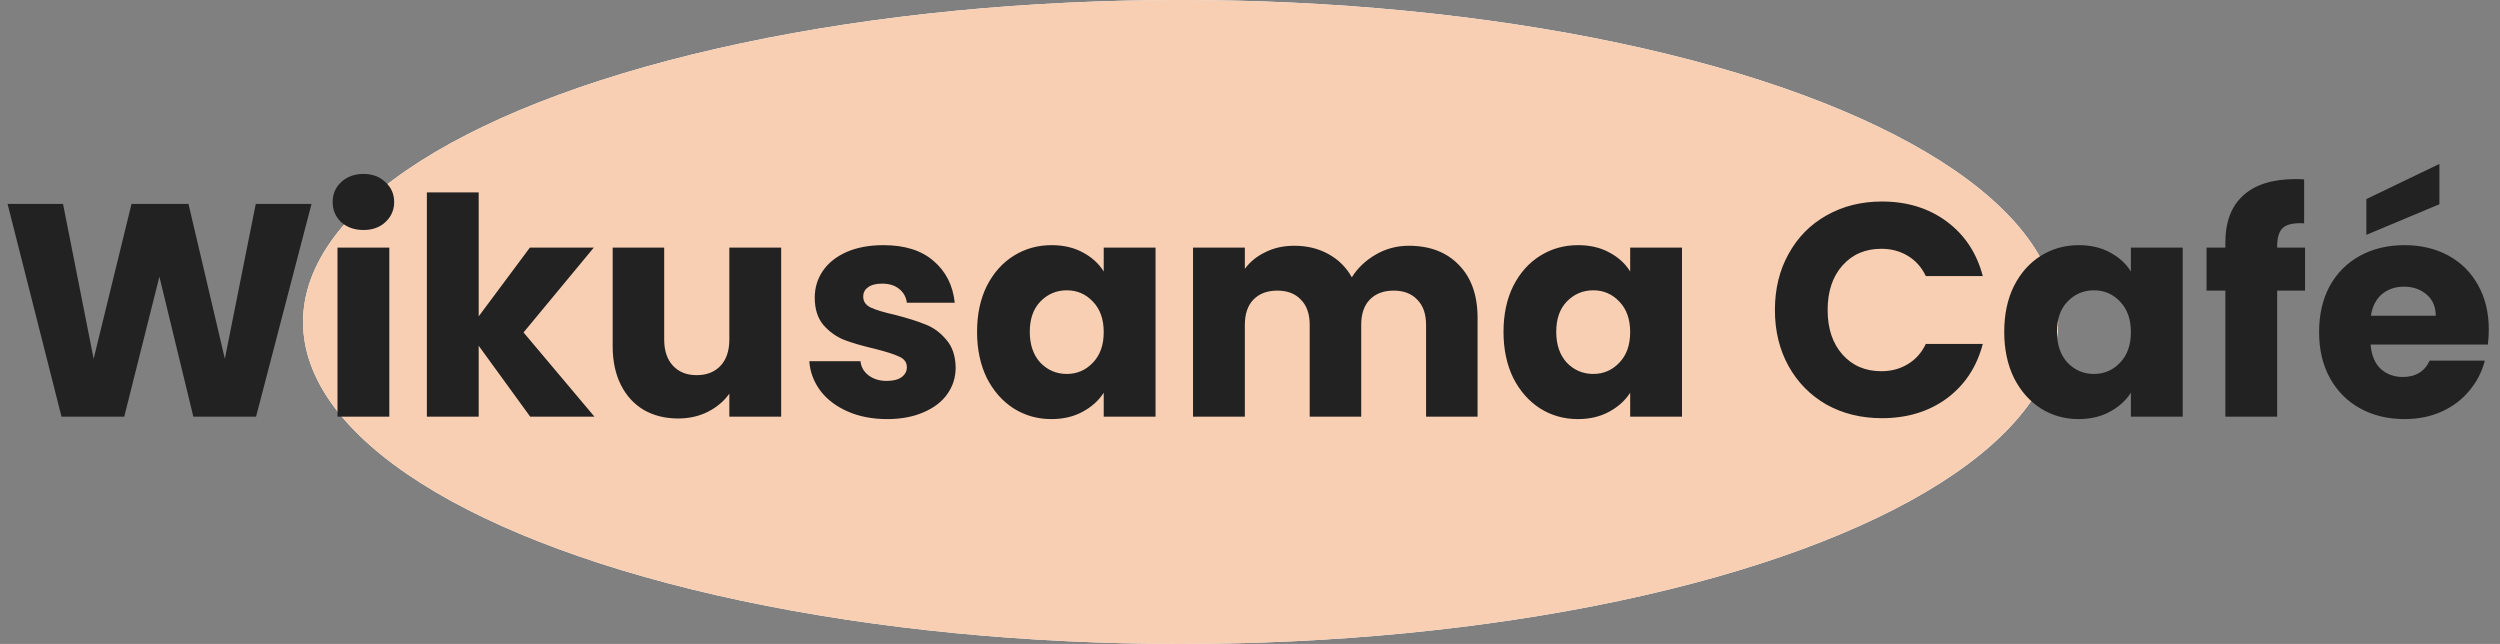 <svg width="198" height="51" viewBox="0 0 198 51" fill="none" xmlns="http://www.w3.org/2000/svg">
<rect x="0" y="0" width="198" height="51" fill="#808080" stroke="none"/>
<ellipse cx="93.5" cy="25.5" rx="69.5" ry="25.5" fill="white"/>
<ellipse cx="93.5" cy="25.5" rx="69.5" ry="25.5" fill="#F8CFB3"/>
<path d="M24.672 16.152L20.28 33H15.312L12.624 21.912L9.84 33H4.872L0.6 16.152H4.992L7.416 28.416L10.416 16.152H14.928L17.808 28.416L20.256 16.152H24.672ZM28.794 18.216C28.074 18.216 27.482 18.008 27.018 17.592C26.57 17.16 26.346 16.632 26.346 16.008C26.346 15.368 26.57 14.84 27.018 14.424C27.482 13.992 28.074 13.776 28.794 13.776C29.498 13.776 30.074 13.992 30.522 14.424C30.986 14.84 31.218 15.368 31.218 16.008C31.218 16.632 30.986 17.16 30.522 17.592C30.074 18.008 29.498 18.216 28.794 18.216ZM30.834 19.608V33H26.73V19.608H30.834ZM41.992 33L37.912 27.384V33H33.808V15.24H37.912V25.056L41.968 19.608H47.032L41.464 26.328L47.08 33H41.992ZM61.868 19.608V33H57.764V31.176C57.348 31.768 56.78 32.248 56.06 32.616C55.356 32.968 54.572 33.144 53.708 33.144C52.684 33.144 51.78 32.92 50.996 32.472C50.212 32.008 49.604 31.344 49.172 30.48C48.74 29.616 48.524 28.6 48.524 27.432V19.608H52.604V26.88C52.604 27.776 52.836 28.472 53.3 28.968C53.764 29.464 54.388 29.712 55.172 29.712C55.972 29.712 56.604 29.464 57.068 28.968C57.532 28.472 57.764 27.776 57.764 26.88V19.608H61.868ZM70.264 33.192C69.096 33.192 68.056 32.992 67.144 32.592C66.232 32.192 65.512 31.648 64.984 30.96C64.456 30.256 64.16 29.472 64.096 28.608H68.152C68.2 29.072 68.416 29.448 68.8 29.736C69.184 30.024 69.656 30.168 70.216 30.168C70.728 30.168 71.12 30.072 71.392 29.88C71.68 29.672 71.824 29.408 71.824 29.088C71.824 28.704 71.624 28.424 71.224 28.248C70.824 28.056 70.176 27.848 69.28 27.624C68.32 27.4 67.52 27.168 66.88 26.928C66.24 26.672 65.688 26.28 65.224 25.752C64.76 25.208 64.528 24.48 64.528 23.568C64.528 22.8 64.736 22.104 65.152 21.48C65.584 20.84 66.208 20.336 67.024 19.968C67.856 19.6 68.84 19.416 69.976 19.416C71.656 19.416 72.976 19.832 73.936 20.664C74.912 21.496 75.472 22.6 75.616 23.976H71.824C71.76 23.512 71.552 23.144 71.2 22.872C70.864 22.6 70.416 22.464 69.856 22.464C69.376 22.464 69.008 22.56 68.752 22.752C68.496 22.928 68.368 23.176 68.368 23.496C68.368 23.88 68.568 24.168 68.968 24.36C69.384 24.552 70.024 24.744 70.888 24.936C71.88 25.192 72.688 25.448 73.312 25.704C73.936 25.944 74.48 26.344 74.944 26.904C75.424 27.448 75.672 28.184 75.688 29.112C75.688 29.896 75.464 30.6 75.016 31.224C74.584 31.832 73.952 32.312 73.12 32.664C72.304 33.016 71.352 33.192 70.264 33.192ZM77.383 26.28C77.383 24.904 77.639 23.696 78.151 22.656C78.679 21.616 79.391 20.816 80.287 20.256C81.183 19.696 82.183 19.416 83.287 19.416C84.231 19.416 85.055 19.608 85.759 19.992C86.479 20.376 87.031 20.88 87.415 21.504V19.608H91.519V33H87.415V31.104C87.015 31.728 86.455 32.232 85.735 32.616C85.031 33 84.207 33.192 83.263 33.192C82.175 33.192 81.183 32.912 80.287 32.352C79.391 31.776 78.679 30.968 78.151 29.928C77.639 28.872 77.383 27.656 77.383 26.28ZM87.415 26.304C87.415 25.28 87.127 24.472 86.551 23.88C85.991 23.288 85.303 22.992 84.487 22.992C83.671 22.992 82.975 23.288 82.399 23.88C81.839 24.456 81.559 25.256 81.559 26.28C81.559 27.304 81.839 28.12 82.399 28.728C82.975 29.32 83.671 29.616 84.487 29.616C85.303 29.616 85.991 29.32 86.551 28.728C87.127 28.136 87.415 27.328 87.415 26.304ZM111.576 19.464C113.24 19.464 114.56 19.968 115.536 20.976C116.528 21.984 117.024 23.384 117.024 25.176V33H112.944V25.728C112.944 24.864 112.712 24.2 112.248 23.736C111.8 23.256 111.176 23.016 110.376 23.016C109.576 23.016 108.944 23.256 108.48 23.736C108.032 24.2 107.808 24.864 107.808 25.728V33H103.728V25.728C103.728 24.864 103.496 24.2 103.032 23.736C102.584 23.256 101.96 23.016 101.16 23.016C100.36 23.016 99.728 23.256 99.264 23.736C98.816 24.2 98.592 24.864 98.592 25.728V33H94.488V19.608H98.592V21.288C99.008 20.728 99.552 20.288 100.224 19.968C100.896 19.632 101.656 19.464 102.504 19.464C103.512 19.464 104.408 19.68 105.192 20.112C105.992 20.544 106.616 21.16 107.064 21.96C107.528 21.224 108.16 20.624 108.96 20.16C109.76 19.696 110.632 19.464 111.576 19.464ZM119.078 26.28C119.078 24.904 119.334 23.696 119.846 22.656C120.374 21.616 121.086 20.816 121.982 20.256C122.878 19.696 123.878 19.416 124.982 19.416C125.926 19.416 126.75 19.608 127.454 19.992C128.174 20.376 128.726 20.88 129.11 21.504V19.608H133.214V33H129.11V31.104C128.71 31.728 128.15 32.232 127.43 32.616C126.726 33 125.902 33.192 124.958 33.192C123.87 33.192 122.878 32.912 121.982 32.352C121.086 31.776 120.374 30.968 119.846 29.928C119.334 28.872 119.078 27.656 119.078 26.28ZM129.11 26.304C129.11 25.28 128.822 24.472 128.246 23.88C127.686 23.288 126.998 22.992 126.182 22.992C125.366 22.992 124.67 23.288 124.094 23.88C123.534 24.456 123.254 25.256 123.254 26.28C123.254 27.304 123.534 28.12 124.094 28.728C124.67 29.32 125.366 29.616 126.182 29.616C126.998 29.616 127.686 29.32 128.246 28.728C128.822 28.136 129.11 27.328 129.11 26.304ZM140.573 24.552C140.573 22.888 140.933 21.408 141.653 20.112C142.373 18.8 143.373 17.784 144.653 17.064C145.949 16.328 147.413 15.96 149.045 15.96C151.045 15.96 152.757 16.488 154.181 17.544C155.605 18.6 156.557 20.04 157.037 21.864H152.525C152.189 21.16 151.709 20.624 151.085 20.256C150.477 19.888 149.781 19.704 148.997 19.704C147.733 19.704 146.709 20.144 145.925 21.024C145.141 21.904 144.749 23.08 144.749 24.552C144.749 26.024 145.141 27.2 145.925 28.08C146.709 28.96 147.733 29.4 148.997 29.4C149.781 29.4 150.477 29.216 151.085 28.848C151.709 28.48 152.189 27.944 152.525 27.24H157.037C156.557 29.064 155.605 30.504 154.181 31.56C152.757 32.6 151.045 33.12 149.045 33.12C147.413 33.12 145.949 32.76 144.653 32.04C143.373 31.304 142.373 30.288 141.653 28.992C140.933 27.696 140.573 26.216 140.573 24.552ZM158.735 26.28C158.735 24.904 158.991 23.696 159.503 22.656C160.031 21.616 160.743 20.816 161.639 20.256C162.535 19.696 163.535 19.416 164.639 19.416C165.583 19.416 166.407 19.608 167.111 19.992C167.831 20.376 168.383 20.88 168.767 21.504V19.608H172.871V33H168.767V31.104C168.367 31.728 167.807 32.232 167.087 32.616C166.383 33 165.559 33.192 164.615 33.192C163.527 33.192 162.535 32.912 161.639 32.352C160.743 31.776 160.031 30.968 159.503 29.928C158.991 28.872 158.735 27.656 158.735 26.28ZM168.767 26.304C168.767 25.28 168.479 24.472 167.903 23.88C167.343 23.288 166.655 22.992 165.839 22.992C165.023 22.992 164.327 23.288 163.751 23.88C163.191 24.456 162.911 25.256 162.911 26.28C162.911 27.304 163.191 28.12 163.751 28.728C164.327 29.32 165.023 29.616 165.839 29.616C166.655 29.616 167.343 29.32 167.903 28.728C168.479 28.136 168.767 27.328 168.767 26.304ZM182.56 23.016H180.352V33H176.248V23.016H174.76V19.608H176.248V19.224C176.248 17.576 176.72 16.328 177.664 15.48C178.608 14.616 179.992 14.184 181.816 14.184C182.12 14.184 182.344 14.192 182.488 14.208V17.688C181.704 17.64 181.152 17.752 180.832 18.024C180.512 18.296 180.352 18.784 180.352 19.488V19.608H182.56V23.016ZM197.112 26.088C197.112 26.472 197.088 26.872 197.04 27.288H187.752C187.816 28.12 188.08 28.76 188.544 29.208C189.024 29.64 189.608 29.856 190.296 29.856C191.32 29.856 192.032 29.424 192.432 28.56H196.8C196.576 29.44 196.168 30.232 195.576 30.936C195 31.64 194.272 32.192 193.392 32.592C192.512 32.992 191.528 33.192 190.44 33.192C189.128 33.192 187.96 32.912 186.936 32.352C185.912 31.792 185.112 30.992 184.536 29.952C183.96 28.912 183.672 27.696 183.672 26.304C183.672 24.912 183.952 23.696 184.512 22.656C185.088 21.616 185.888 20.816 186.912 20.256C187.936 19.696 189.112 19.416 190.44 19.416C191.736 19.416 192.888 19.688 193.896 20.232C194.904 20.776 195.688 21.552 196.248 22.56C196.824 23.568 197.112 24.744 197.112 26.088ZM192.912 25.008C192.912 24.304 192.672 23.744 192.192 23.328C191.712 22.912 191.112 22.704 190.392 22.704C189.704 22.704 189.12 22.904 188.64 23.304C188.176 23.704 187.888 24.272 187.776 25.008H192.912ZM193.2 16.176L187.416 18.6V15.768L193.2 12.984V16.176Z" fill="#222222"/>
</svg>
